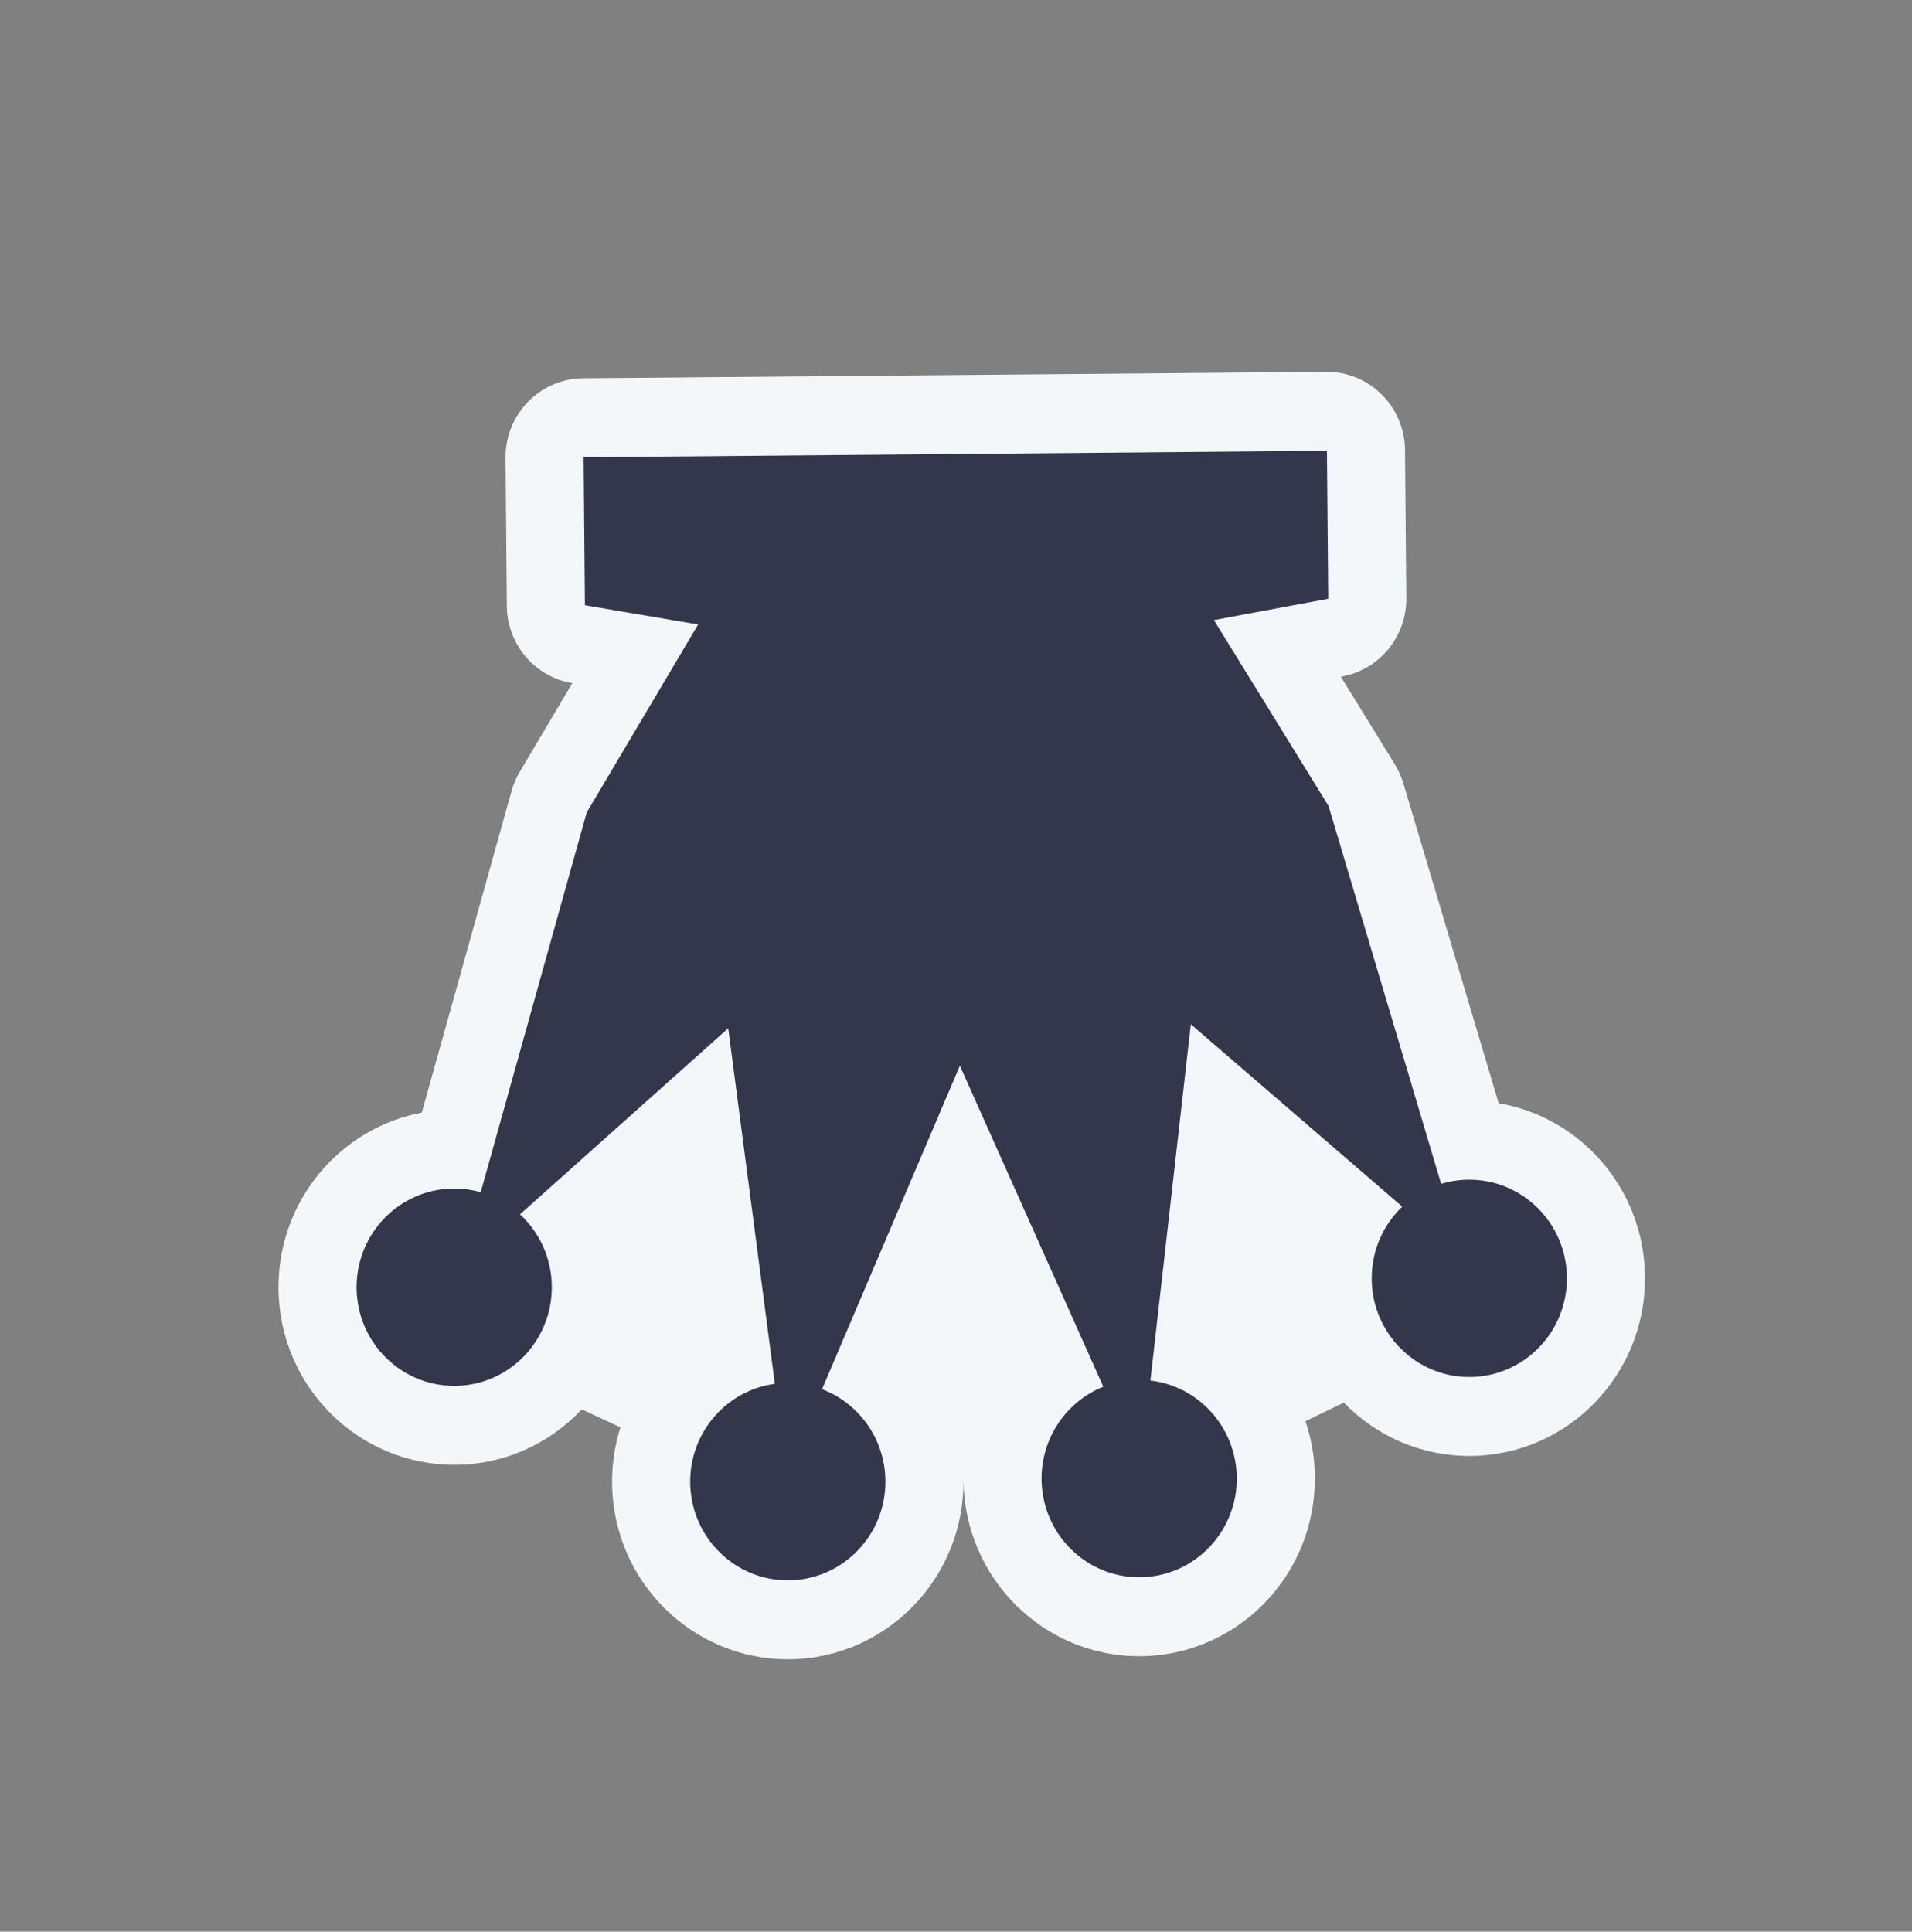 <svg width="98" height="99" viewBox="0 0 98 99" fill="none" xmlns="http://www.w3.org/2000/svg">
<rect x="0" y="0" width="98" height="99" fill="#808080" stroke="none"/>
<rect width="96.057" height="97.092" transform="matrix(1 -0.009 -0.009 -1 1.551 98.528)"/>
<path d="M31.373 76.017C31.365 75.018 31.515 74.056 31.801 73.155L29.817 72.235C28.194 73.966 25.905 75.053 23.36 75.075C18.387 75.118 14.319 71.079 14.276 66.052C14.236 61.571 17.408 57.818 21.619 57.025L26.221 40.541C26.317 40.197 26.457 39.867 26.639 39.56L29.334 35.013L29.317 35.01C27.403 34.685 25.995 33.018 25.978 31.056L25.912 23.471C25.892 21.237 27.668 19.41 29.878 19.39L67.977 19.058C69.038 19.049 70.06 19.466 70.817 20.218C71.574 20.97 72.005 21.995 72.014 23.068L72.08 30.654C72.097 32.618 70.716 34.311 68.804 34.667L68.724 34.682L71.49 39.169C71.677 39.472 71.824 39.8 71.926 40.142L76.814 56.543C81.039 57.263 84.275 60.959 84.314 65.44C84.358 70.467 80.362 74.578 75.389 74.621C72.841 74.643 70.53 73.593 68.877 71.888L66.913 72.84C67.216 73.739 67.385 74.701 67.393 75.702C67.437 80.729 63.441 84.839 58.468 84.883C53.494 84.926 49.427 80.886 49.383 75.859C49.427 80.886 45.431 84.997 40.458 85.04C35.484 85.083 31.417 81.043 31.373 76.017Z" fill="#F4F7FA"/>
<path d="M42.133 71.201C44.015 71.914 45.362 73.741 45.381 75.894C45.405 78.687 43.185 80.971 40.422 80.995C37.66 81.019 35.4 78.774 35.376 75.982C35.353 73.401 37.247 71.255 39.715 70.925L37.325 52.702L26.652 62.238C27.644 63.153 28.271 64.466 28.283 65.929C28.308 68.722 26.088 71.006 23.325 71.03C20.562 71.054 18.302 68.809 18.278 66.017C18.253 63.224 20.474 60.941 23.236 60.916C23.723 60.912 24.194 60.978 24.639 61.105L30.073 41.64L35.783 32.006L29.98 31.021L29.914 23.436L68.012 23.103L68.078 30.688L62.219 31.78L68.094 41.308L73.866 60.676C74.309 60.541 74.779 60.467 75.265 60.462C78.028 60.438 80.288 62.683 80.312 65.475C80.337 68.268 78.117 70.552 75.353 70.576C72.591 70.6 70.331 68.355 70.307 65.563C70.294 64.099 70.898 62.775 71.873 61.843L61.036 52.495L58.964 70.757C61.437 71.044 63.368 73.156 63.391 75.737C63.415 78.53 61.195 80.813 58.432 80.838C55.669 80.862 53.41 78.617 53.386 75.825C53.367 73.671 54.682 71.821 56.551 71.075L49.198 54.621L42.133 71.201Z" fill="#34364C"/>
</svg>

